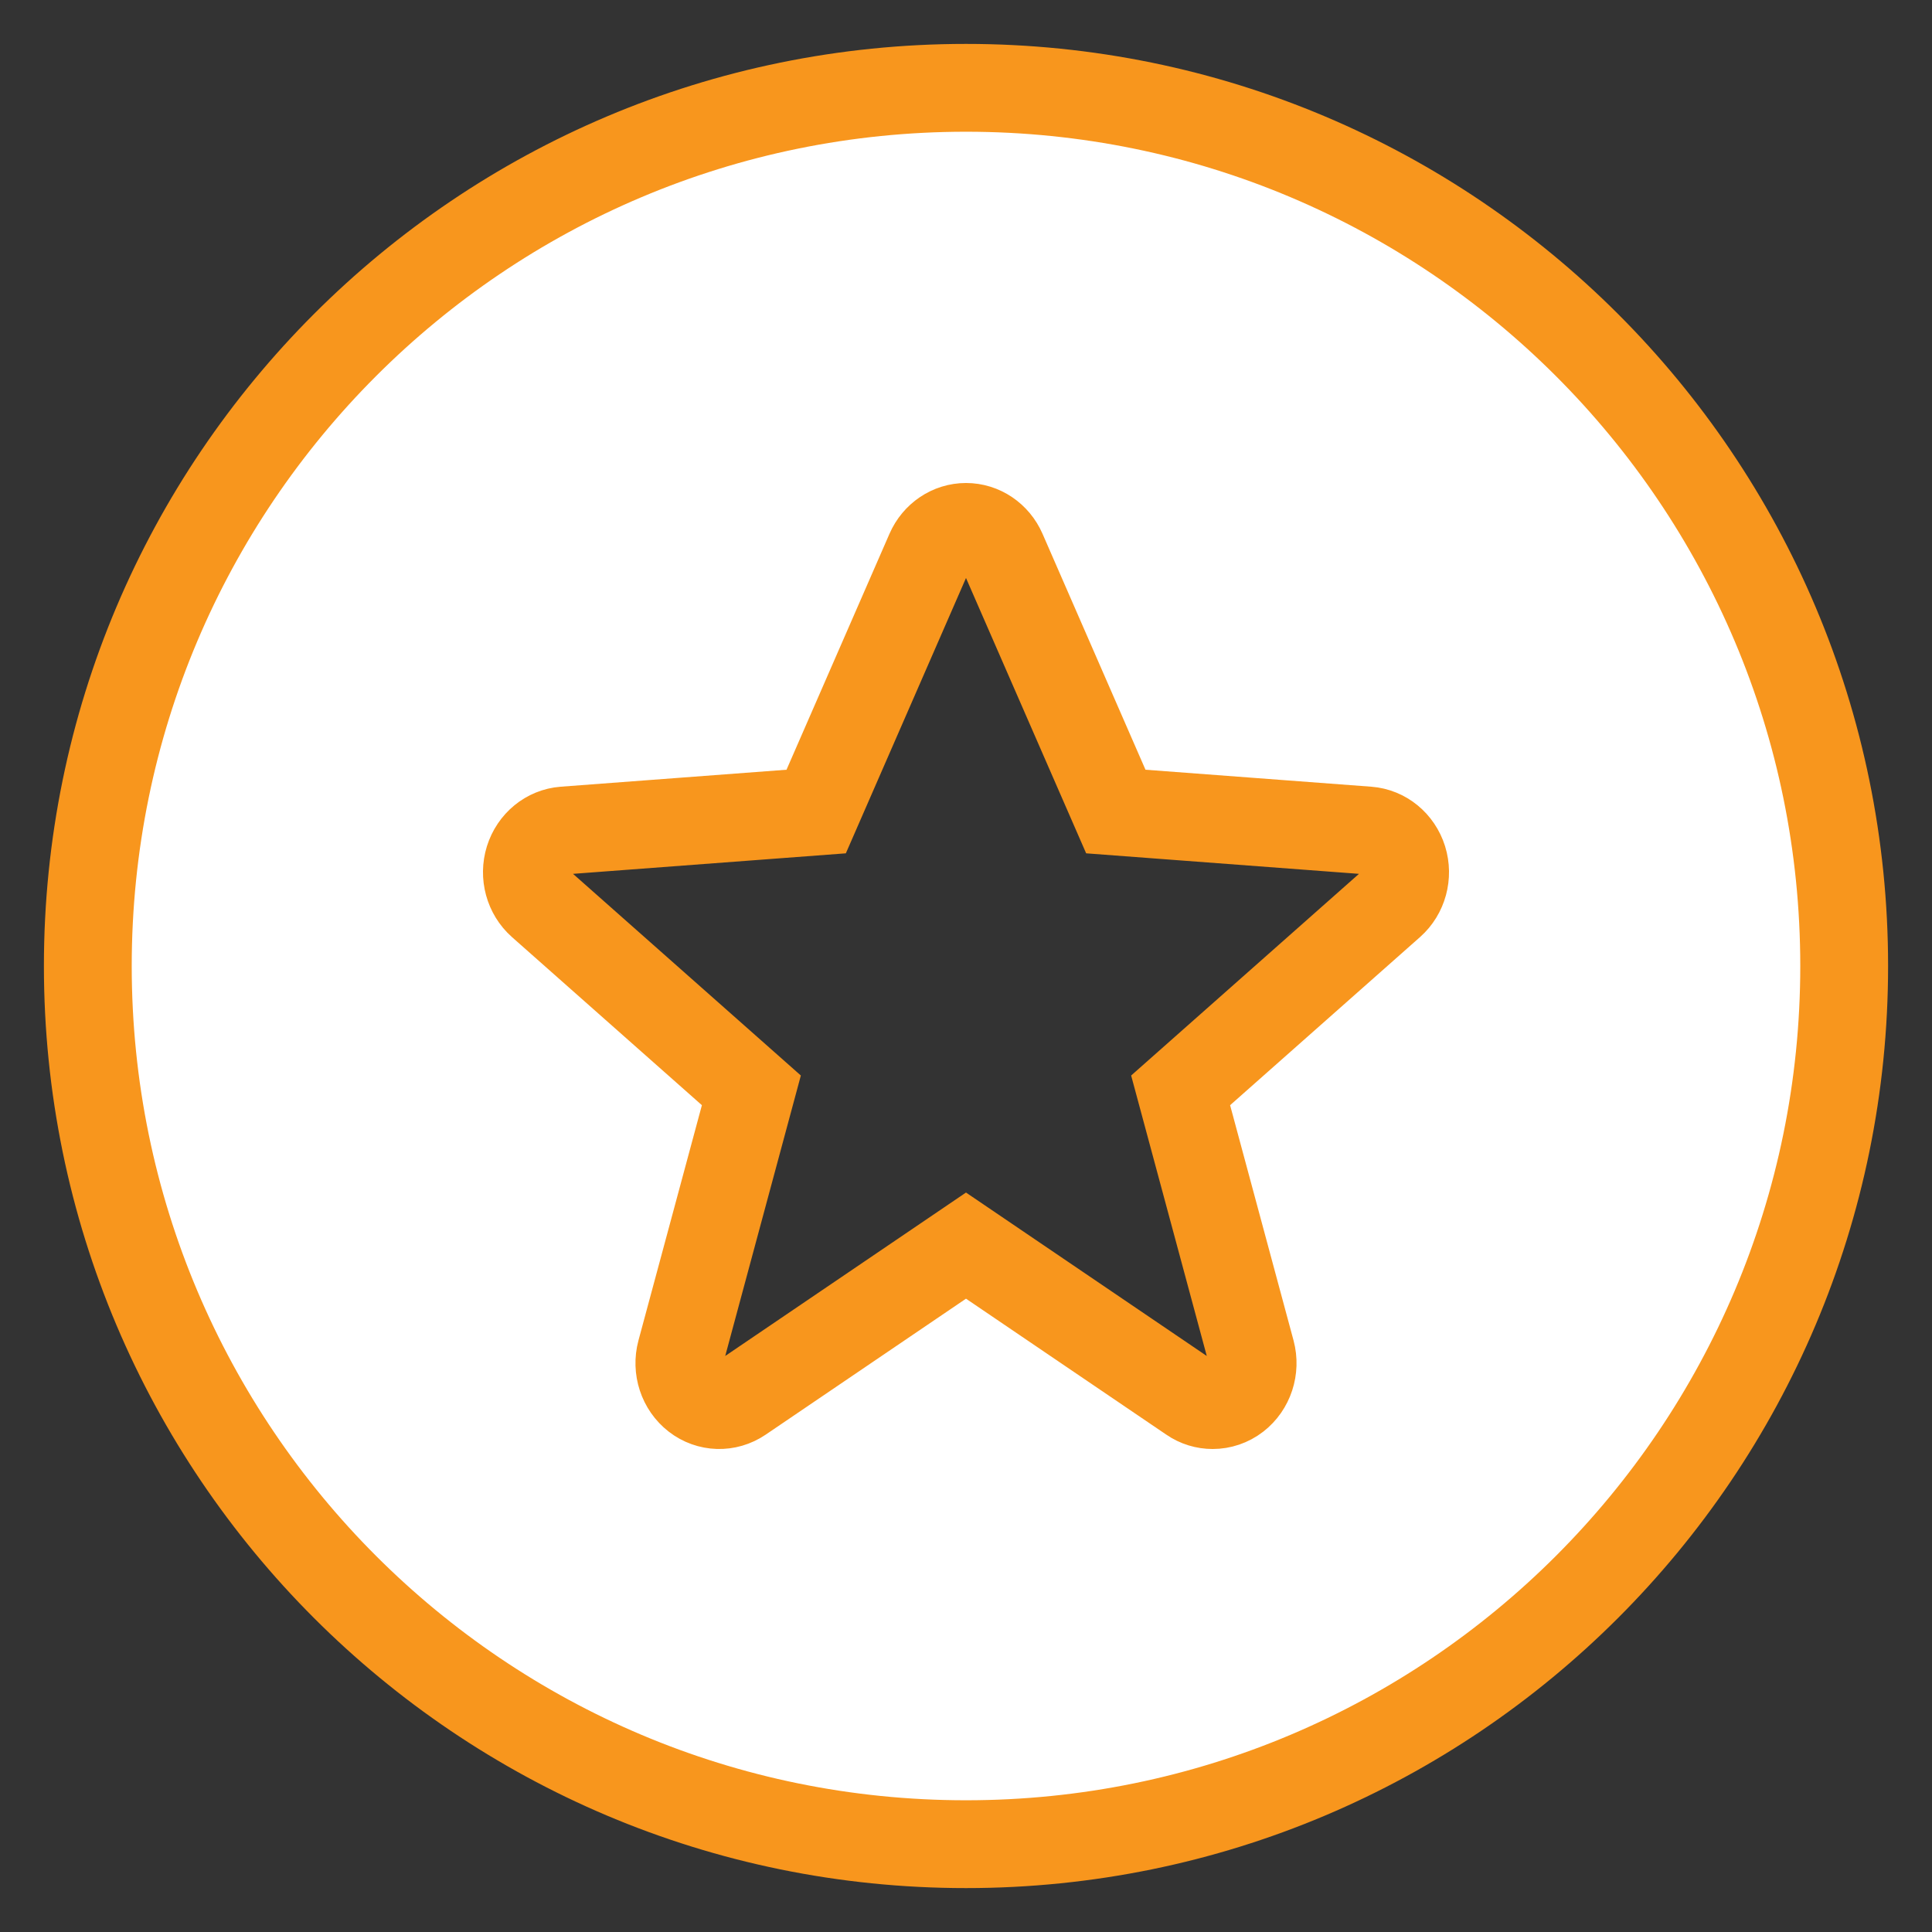 <?xml version="1.0" encoding="UTF-8"?>
<svg width="20px" height="20px" viewBox="0 0 22 22" version="1.1" xmlns="http://www.w3.org/2000/svg" xmlns:xlink="http://www.w3.org/1999/xlink">
    <rect x="0" y="0" width="22" height="22" fill="#333333" stroke="none"/>
    <!-- Generator: Sketch 50.2 (55047) - http://www.bohemiancoding.com/sketch -->
    <title>Favori-pasif</title>
    <desc>Created with Sketch.</desc>
    <defs></defs>
    <g id="Page-1" stroke="none" stroke-width="1" fill="none" fill-rule="evenodd">
        <path d="M11,21 C5.477,21 1,16.523 1,11 C1,5.477 5.477,1 11,1 C16.523,1 21,5.477 21,11 C21,16.523 16.523,21 11,21 Z M13.809,16 C13.904,16 13.999,15.969 14.079,15.907 C14.231,15.789 14.298,15.585 14.247,15.394 L13.444,12.416 L15.839,10.296 C15.98,10.171 16.035,9.969 15.978,9.785 C15.92,9.6 15.762,9.471 15.578,9.457 L12.706,9.241 L11.413,6.278 C11.339,6.109 11.178,6 11,6 C10.822,6 10.661,6.109 10.587,6.278 L9.294,9.241 L6.422,9.457 C6.238,9.471 6.08,9.6 6.022,9.785 C5.965,9.969 6.02,10.171 6.161,10.296 L8.556,12.416 L7.753,15.394 C7.702,15.585 7.769,15.789 7.921,15.907 C8.073,16.025 8.279,16.031 8.438,15.923 L11,14.184 L13.562,15.923 C13.637,15.975 13.723,16 13.809,16 Z" id="Favori-pasif" stroke="#F8961D" fill="#FFFFFF"></path>
    </g>
</svg>